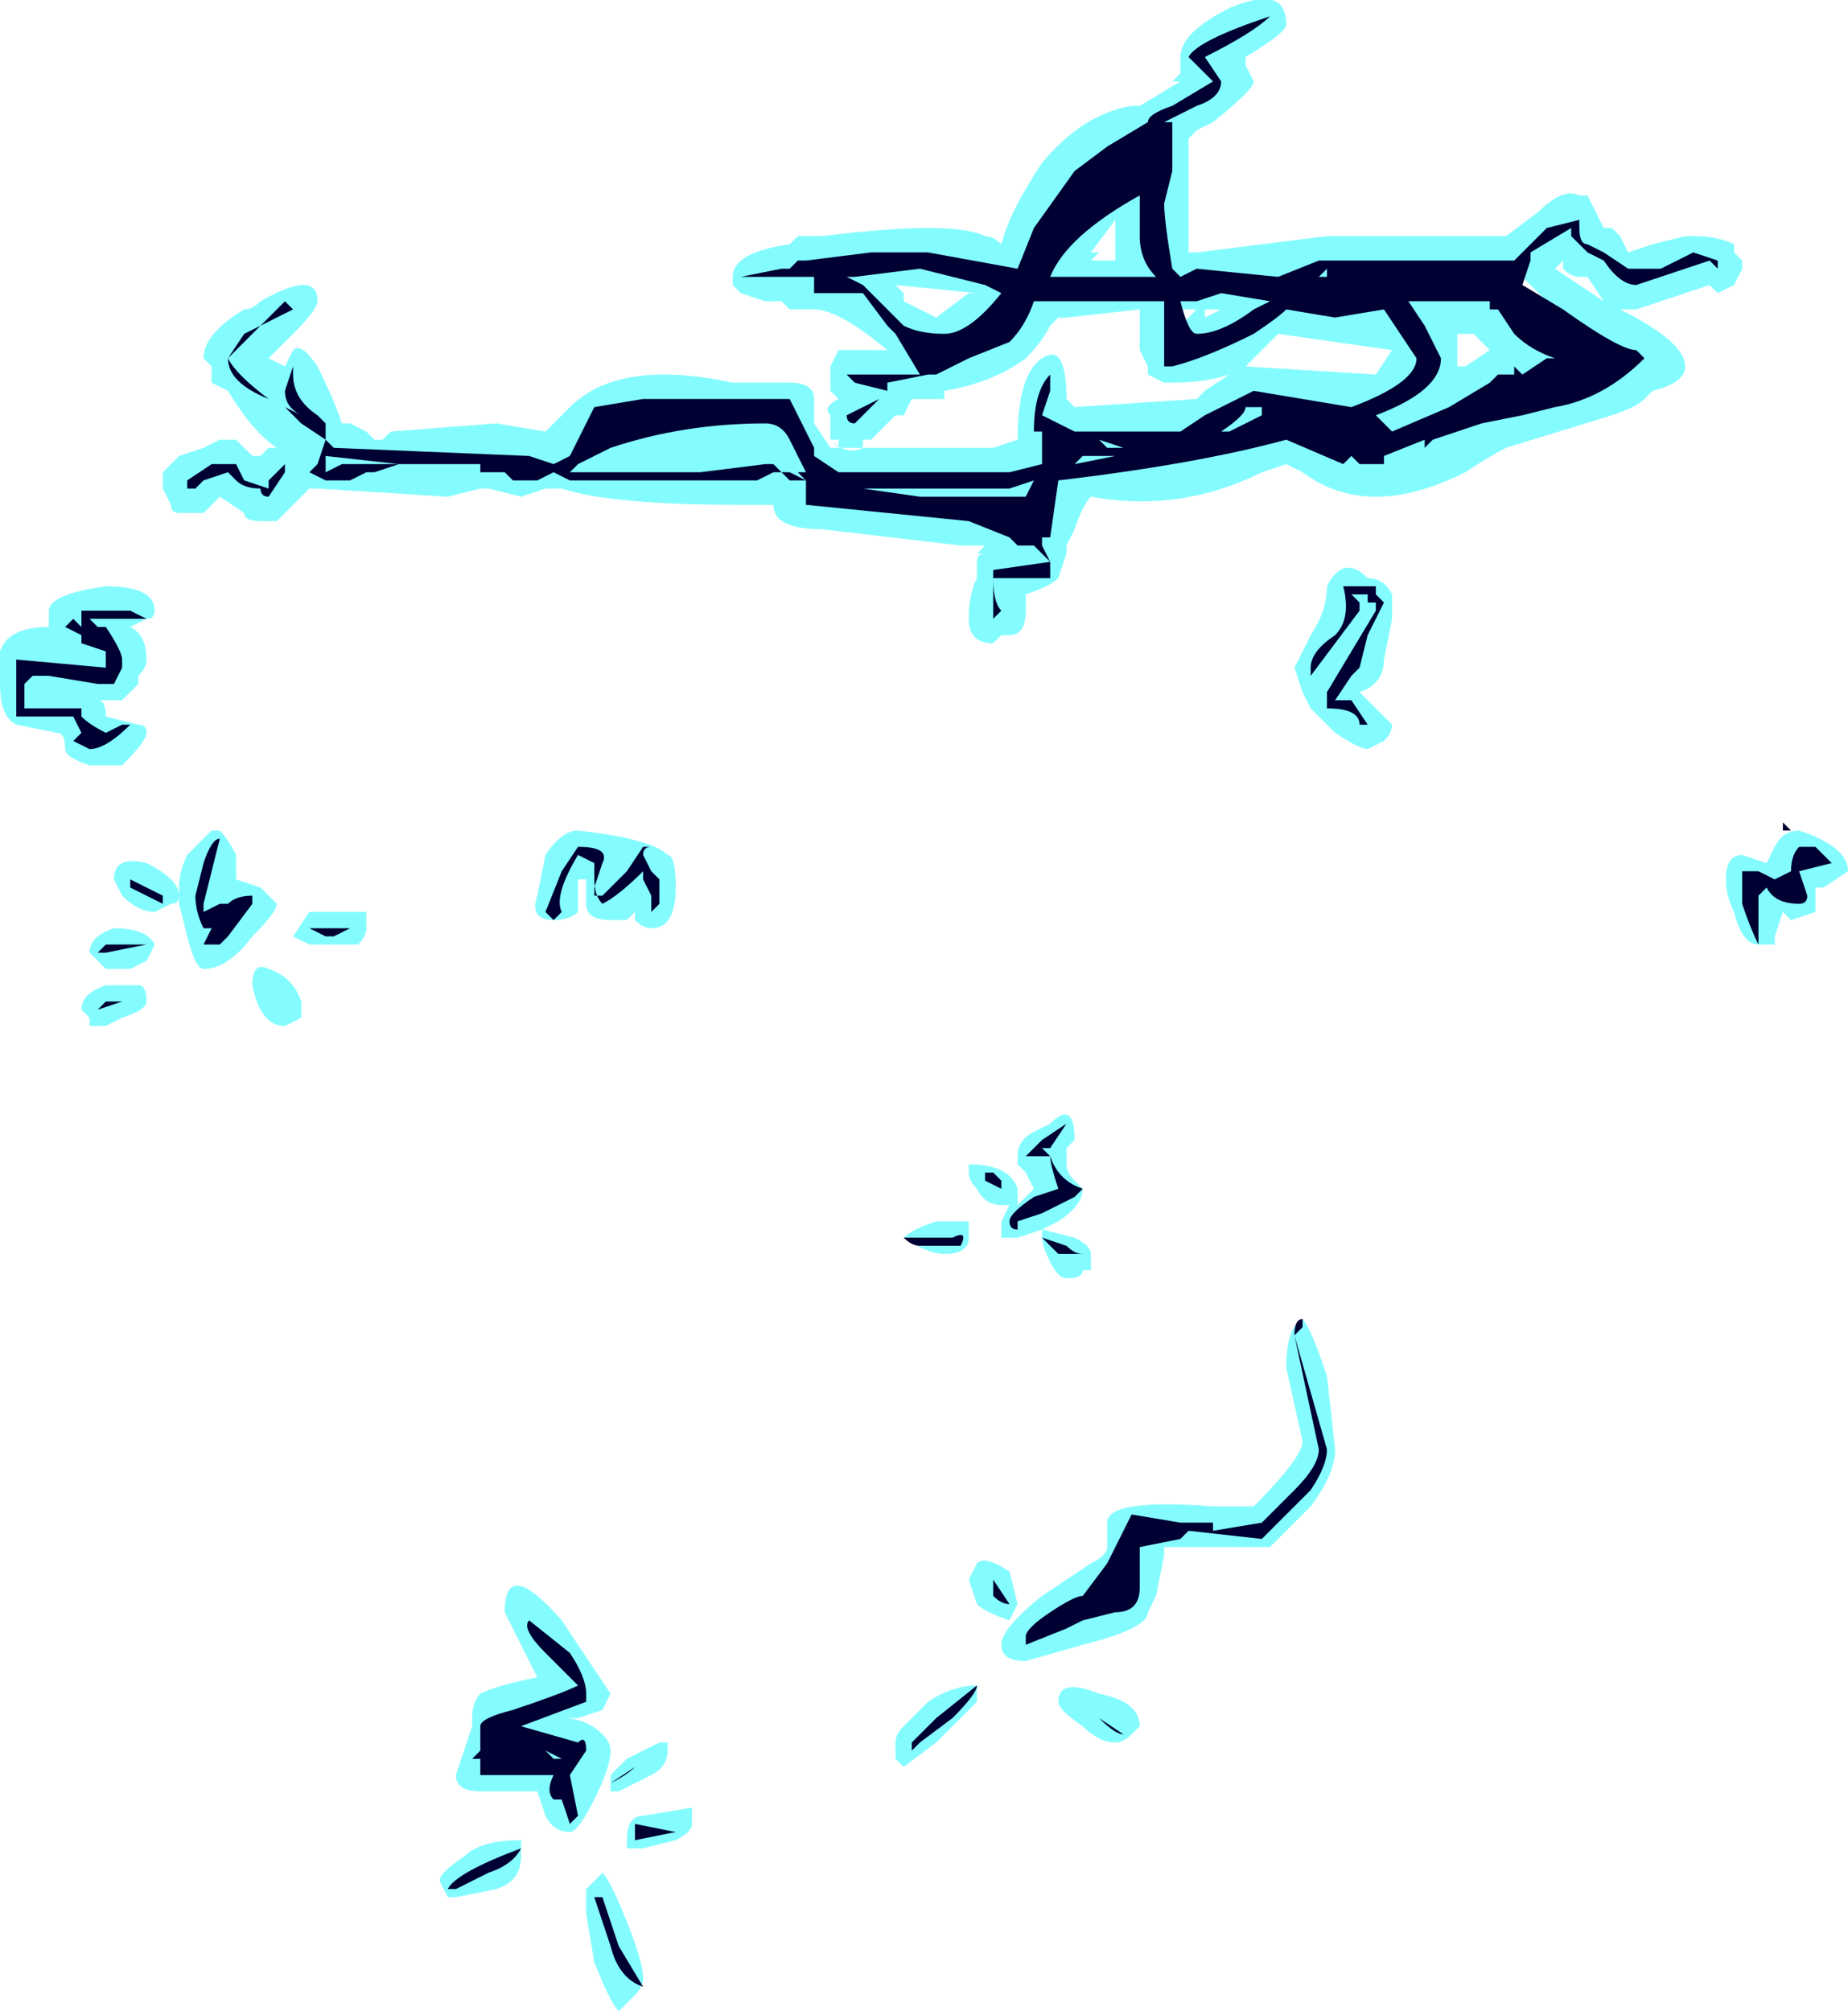 <?xml version="1.0" encoding="UTF-8" standalone="no"?>
<svg xmlns:ffdec="https://www.free-decompiler.com/flash" xmlns:xlink="http://www.w3.org/1999/xlink" ffdec:objectType="shape" height="12.35px" width="11.35px" xmlns="http://www.w3.org/2000/svg">
  <g transform="matrix(1.0, 0.0, 0.0, 1.0, 4.75, 21.55)">
    <path d="M3.15 -21.4 Q3.15 -21.35 2.9 -21.2 L2.9 -21.15 2.95 -21.05 Q2.95 -21.0 2.7 -20.8 L2.6 -20.75 2.55 -20.7 2.55 -20.0 2.6 -20.0 3.4 -20.1 4.5 -20.1 4.7 -20.25 Q4.85 -20.4 4.95 -20.35 L5.0 -20.35 5.1 -20.15 5.15 -20.15 5.2 -20.1 5.25 -20.0 5.4 -20.05 5.6 -20.1 5.65 -20.1 Q5.8 -20.1 5.9 -20.05 L5.9 -20.0 5.95 -19.95 5.95 -19.9 5.9 -19.8 5.8 -19.75 5.75 -19.8 5.3 -19.65 5.2 -19.65 Q5.6 -19.45 5.6 -19.3 5.6 -19.2 5.4 -19.15 L5.35 -19.1 Q5.3 -19.05 5.15 -19.0 L4.5 -18.8 Q4.4 -18.75 4.25 -18.65 3.95 -18.5 3.7 -18.5 3.45 -18.5 3.25 -18.65 L3.15 -18.7 3.0 -18.65 Q2.5 -18.4 1.95 -18.5 1.9 -18.45 1.85 -18.3 L1.8 -18.2 1.8 -18.15 1.75 -18.0 Q1.7 -17.95 1.55 -17.9 L1.55 -17.8 Q1.55 -17.65 1.45 -17.65 L1.4 -17.65 1.35 -17.6 Q1.2 -17.6 1.2 -17.75 1.2 -17.9 1.25 -18.0 L1.25 -18.1 Q1.25 -18.15 1.3 -18.15 L1.25 -18.15 1.3 -18.2 1.15 -18.2 0.3 -18.3 Q0.0 -18.3 0.0 -18.45 L-0.2 -18.45 Q-1.0 -18.45 -1.3 -18.55 L-1.4 -18.55 -1.55 -18.5 -1.75 -18.55 -1.8 -18.55 -2.0 -18.5 -2.8 -18.55 -2.85 -18.55 -3.05 -18.35 -3.15 -18.35 Q-3.25 -18.35 -3.25 -18.4 L-3.4 -18.5 -3.5 -18.4 -3.65 -18.4 Q-3.7 -18.4 -3.7 -18.45 L-3.75 -18.55 -3.75 -18.65 -3.65 -18.75 -3.5 -18.8 -3.4 -18.85 -3.3 -18.85 -3.2 -18.75 -3.15 -18.75 -3.1 -18.8 -3.05 -18.8 Q-3.2 -18.9 -3.35 -19.15 L-3.45 -19.2 -3.45 -19.3 -3.5 -19.35 Q-3.5 -19.5 -3.25 -19.65 -3.2 -19.65 -3.15 -19.7 -2.8 -19.9 -2.8 -19.7 -2.8 -19.65 -2.95 -19.5 L-3.1 -19.35 -3.0 -19.3 -2.95 -19.4 Q-2.9 -19.45 -2.8 -19.3 -2.7 -19.1 -2.65 -18.95 L-2.6 -18.95 -2.5 -18.9 -2.45 -18.85 -2.4 -18.85 -2.35 -18.9 -1.7 -18.95 -1.4 -18.9 -1.25 -19.05 Q-0.95 -19.35 -0.25 -19.2 L0.1 -19.2 Q0.25 -19.2 0.25 -19.1 L0.25 -18.95 0.35 -18.8 1.35 -18.8 1.5 -18.85 Q1.5 -19.25 1.65 -19.35 1.8 -19.45 1.8 -19.1 L1.85 -19.05 2.6 -19.1 2.65 -19.15 2.8 -19.25 Q2.65 -19.2 2.45 -19.2 L2.4 -19.2 2.3 -19.25 2.3 -19.3 2.25 -19.4 2.25 -19.65 1.8 -19.6 1.75 -19.6 1.7 -19.55 Q1.65 -19.45 1.55 -19.35 1.35 -19.2 1.05 -19.15 L1.05 -19.1 0.85 -19.1 0.8 -19.0 0.75 -19.0 0.6 -18.85 0.55 -18.85 0.55 -18.8 Q0.45 -18.75 0.35 -18.85 L0.35 -19.0 Q0.3 -19.05 0.4 -19.1 L0.35 -19.15 0.35 -19.3 0.4 -19.4 0.7 -19.4 Q0.4 -19.65 0.25 -19.65 L0.1 -19.65 0.05 -19.7 -0.05 -19.7 -0.2 -19.75 -0.25 -19.8 -0.25 -19.85 Q-0.25 -20.0 0.1 -20.05 L0.15 -20.1 0.3 -20.1 Q1.1 -20.2 1.3 -20.1 1.35 -20.1 1.4 -20.05 1.45 -20.25 1.65 -20.55 1.9 -20.85 2.2 -20.9 L2.25 -20.9 2.5 -21.05 2.45 -21.05 2.5 -21.1 2.5 -21.2 Q2.5 -21.35 2.8 -21.5 3.15 -21.65 3.15 -21.4 M4.8 -19.9 L5.1 -19.7 5.0 -19.85 4.95 -19.85 Q4.9 -19.85 4.85 -19.9 L4.85 -19.95 4.8 -19.9 M4.55 -19.85 L4.45 -19.8 4.65 -19.6 Q4.8 -19.45 4.8 -19.35 L4.8 -19.25 5.2 -19.35 4.85 -19.6 4.6 -19.85 4.55 -19.85 M3.4 -19.75 L3.85 -19.8 3.45 -19.8 3.4 -19.75 M3.1 -19.5 L2.9 -19.3 3.7 -19.25 3.8 -19.4 3.1 -19.5 M4.2 -19.5 L4.2 -19.3 4.25 -19.3 4.4 -19.4 4.3 -19.5 4.2 -19.5 M3.95 -18.85 Q3.9 -18.85 3.85 -18.9 L3.75 -18.85 3.75 -18.9 3.55 -18.9 Q3.5 -18.9 3.5 -18.95 L3.35 -18.95 3.35 -18.9 Q3.5 -18.8 3.7 -18.8 L3.95 -18.85 M2.95 -19.0 L2.95 -19.0 M3.8 -17.9 L3.8 -17.75 3.75 -17.5 Q3.75 -17.35 3.6 -17.3 L3.8 -17.1 Q3.8 -17.05 3.75 -17.0 L3.65 -16.95 Q3.6 -16.95 3.45 -17.05 L3.3 -17.2 3.25 -17.3 3.2 -17.45 3.3 -17.65 Q3.4 -17.8 3.4 -17.95 3.5 -18.15 3.65 -18.0 3.75 -18.0 3.8 -17.9 M2.3 -20.45 L2.35 -20.65 2.25 -20.65 2.1 -20.6 Q1.85 -20.4 1.8 -20.3 L1.8 -20.25 2.15 -20.5 2.25 -20.5 2.3 -20.45 M2.1 -20.2 L1.95 -20.0 2.0 -20.0 1.95 -19.95 2.1 -19.95 2.1 -20.2 M2.5 -19.55 L2.6 -19.65 2.5 -19.65 2.5 -19.55 M2.65 -19.65 L2.65 -19.6 2.75 -19.65 2.65 -19.65 M0.8 -19.75 L0.8 -19.7 1.0 -19.6 1.2 -19.75 1.25 -19.75 0.75 -19.8 0.8 -19.75 M0.4 -18.8 L0.35 -18.85 0.4 -18.85 0.4 -18.8 M1.8 -18.8 L1.8 -18.8 M1.75 -17.9 L1.75 -17.9 M1.2 -14.35 Q1.2 -14.45 1.2 -14.4 1.45 -14.4 1.5 -14.25 L1.5 -14.15 1.6 -14.25 1.55 -14.35 1.5 -14.4 1.5 -14.45 Q1.5 -14.55 1.6 -14.6 L1.7 -14.65 Q1.85 -14.8 1.85 -14.55 L1.8 -14.5 1.8 -14.4 Q1.8 -14.35 1.85 -14.3 L1.9 -14.25 Q1.9 -14.15 1.75 -14.05 L1.65 -14.0 1.85 -13.95 Q1.95 -13.9 1.95 -13.85 L1.95 -13.75 1.9 -13.75 Q1.9 -13.7 1.8 -13.7 1.75 -13.7 1.7 -13.8 1.65 -13.9 1.65 -13.95 L1.65 -14.0 1.5 -13.95 1.4 -13.95 1.4 -14.05 1.45 -14.15 1.4 -14.15 Q1.3 -14.15 1.25 -14.25 1.2 -14.3 1.2 -14.35 M6.1 -16.25 L6.15 -16.35 Q6.2 -16.45 6.3 -16.45 6.6 -16.35 6.6 -16.2 L6.45 -16.1 6.4 -16.1 6.4 -15.95 6.25 -15.9 6.2 -15.95 6.15 -15.8 6.15 -15.75 Q6.1 -15.75 6.05 -15.75 5.95 -15.75 5.9 -15.95 5.85 -16.05 5.85 -16.15 5.85 -16.3 5.95 -16.3 L6.1 -16.25 M3.25 -12.7 L3.15 -13.15 Q3.15 -13.4 3.25 -13.45 3.3 -13.4 3.4 -13.1 L3.45 -12.65 Q3.45 -12.5 3.3 -12.3 L3.05 -12.05 2.4 -12.05 2.4 -12.0 2.35 -11.75 2.3 -11.65 Q2.3 -11.55 1.9 -11.45 L1.55 -11.35 Q1.4 -11.35 1.4 -11.45 1.4 -11.55 1.65 -11.75 L1.95 -11.95 Q2.05 -12.0 2.05 -12.05 L2.05 -12.2 Q2.05 -12.35 2.7 -12.3 L2.95 -12.3 Q3.25 -12.6 3.25 -12.7 M1.05 -13.85 Q0.95 -13.85 0.8 -13.95 0.85 -14.0 1.0 -14.05 L1.2 -14.05 1.2 -13.95 Q1.2 -13.85 1.05 -13.85 M1.2 -11.85 L1.25 -11.95 Q1.3 -12.0 1.45 -11.9 L1.5 -11.7 1.45 -11.6 Q1.3 -11.65 1.25 -11.7 L1.2 -11.85 M1.25 -11.1 L1.0 -10.85 0.8 -10.7 0.75 -10.75 0.75 -10.85 Q0.75 -10.9 0.8 -10.95 L0.95 -11.1 Q1.1 -11.2 1.25 -11.2 L1.25 -11.1 M1.9 -10.95 Q1.75 -11.05 1.75 -11.1 1.75 -11.25 2.0 -11.15 2.25 -11.1 2.25 -10.95 L2.2 -10.9 Q2.15 -10.85 2.1 -10.85 2.0 -10.85 1.9 -10.95 M-1.35 -18.5 L-1.35 -18.5 M-4.45 -17.8 Q-4.45 -17.9 -4.1 -17.95 -3.8 -17.95 -3.8 -17.8 -3.8 -17.75 -3.85 -17.75 L-3.95 -17.7 Q-3.85 -17.65 -3.85 -17.5 -3.85 -17.45 -3.9 -17.4 L-3.9 -17.35 -4.0 -17.25 -4.15 -17.25 Q-4.1 -17.25 -4.1 -17.15 L-3.9 -17.1 Q-3.85 -17.1 -3.85 -17.05 -3.85 -17.0 -4.0 -16.85 L-4.2 -16.85 Q-4.35 -16.9 -4.35 -16.95 -4.35 -17.05 -4.4 -17.05 L-4.65 -17.1 Q-4.75 -17.15 -4.75 -17.35 L-4.75 -17.55 Q-4.7 -17.7 -4.45 -17.7 L-4.45 -17.8 M-4.05 -16.15 Q-4.05 -16.3 -3.85 -16.25 -3.65 -16.15 -3.65 -16.05 -3.65 -16.0 -3.7 -16.0 L-3.8 -15.95 Q-3.9 -15.95 -4.0 -16.05 L-4.05 -16.15 M-3.65 -16.1 Q-3.65 -16.2 -3.6 -16.3 -3.5 -16.4 -3.45 -16.45 L-3.4 -16.45 Q-3.35 -16.4 -3.3 -16.3 L-3.3 -16.15 -3.15 -16.1 -3.05 -16.0 Q-3.05 -15.95 -3.2 -15.8 -3.35 -15.6 -3.5 -15.6 -3.55 -15.6 -3.6 -15.8 L-3.65 -16.0 -3.65 -16.1 M-4.5 -17.35 L-4.5 -17.35 M-3.2 -15.5 Q-3.2 -15.65 -3.1 -15.6 -2.95 -15.55 -2.9 -15.4 L-2.9 -15.3 -3.0 -15.25 Q-3.15 -15.25 -3.2 -15.5 M-3.85 -15.65 L-3.95 -15.6 -4.1 -15.6 -4.2 -15.7 Q-4.2 -15.8 -4.05 -15.85 -3.85 -15.85 -3.8 -15.75 L-3.85 -15.65 M-4.1 -15.25 L-4.2 -15.25 -4.2 -15.3 -4.25 -15.35 Q-4.25 -15.45 -4.1 -15.5 L-3.9 -15.5 Q-3.85 -15.5 -3.85 -15.4 -3.85 -15.35 -4.0 -15.3 L-4.1 -15.25 M-1.2 -16.45 Q-0.75 -16.4 -0.65 -16.3 -0.6 -16.3 -0.6 -16.1 -0.6 -15.85 -0.75 -15.85 -0.8 -15.85 -0.85 -15.9 L-0.85 -15.95 -0.9 -15.9 -1.0 -15.9 Q-1.15 -15.9 -1.15 -16.0 L-1.15 -16.15 -1.2 -16.15 -1.2 -15.95 Q-1.25 -15.9 -1.35 -15.9 -1.5 -15.9 -1.45 -16.05 L-1.4 -16.3 Q-1.3 -16.45 -1.2 -16.45 M-2.5 -15.95 L-2.5 -15.85 Q-2.5 -15.8 -2.55 -15.75 L-2.85 -15.75 -2.95 -15.8 -2.85 -15.95 -2.5 -15.95 M-1.9 -10.8 L-1.85 -10.95 -1.85 -11.0 Q-1.85 -11.1 -1.8 -11.15 -1.7 -11.2 -1.45 -11.25 L-1.65 -11.65 Q-1.65 -12.0 -1.3 -11.6 L-1.0 -11.15 -1.05 -11.05 -1.2 -11.0 -1.3 -11.0 Q-1.15 -11.0 -1.05 -10.9 -1.0 -10.85 -1.0 -10.8 -1.0 -10.7 -1.1 -10.5 -1.2 -10.3 -1.25 -10.3 -1.35 -10.3 -1.4 -10.4 L-1.45 -10.55 -1.8 -10.55 Q-1.95 -10.55 -1.95 -10.65 L-1.9 -10.8 M-0.9 -10.75 L-0.7 -10.85 -0.65 -10.85 -0.65 -10.8 Q-0.65 -10.7 -0.75 -10.65 -0.85 -10.6 -0.95 -10.55 L-1.0 -10.55 -1.0 -10.65 -0.9 -10.75 M-0.6 -10.25 L-0.8 -10.2 -0.9 -10.2 -0.9 -10.25 Q-0.9 -10.4 -0.8 -10.4 L-0.5 -10.45 Q-0.5 -10.4 -0.5 -10.35 -0.5 -10.3 -0.6 -10.25 M-1.15 -9.95 L-1.05 -10.05 Q-1.0 -10.0 -0.9 -9.75 -0.8 -9.5 -0.8 -9.4 -0.8 -9.35 -0.85 -9.3 L-0.95 -9.2 Q-1.0 -9.25 -1.1 -9.5 L-1.15 -9.8 -1.15 -9.95 M-1.9 -10.15 Q-1.8 -10.25 -1.55 -10.25 L-1.55 -10.15 Q-1.55 -10.0 -1.7 -9.95 L-1.95 -9.9 -2.0 -9.9 -2.05 -10.0 Q-2.05 -10.05 -1.9 -10.15" fill="#77fbff" fill-opacity="0.902" fill-rule="evenodd" stroke="none"/>
    <path d="M4.9 -20.15 L4.65 -20.0 4.65 -19.95 4.6 -19.8 4.85 -19.65 Q5.2 -19.4 5.3 -19.4 L5.35 -19.35 Q5.1 -19.1 4.8 -19.05 L4.6 -19.0 4.35 -18.95 4.05 -18.85 4.0 -18.8 4.0 -18.85 3.75 -18.75 3.75 -18.7 3.7 -18.7 Q3.75 -18.7 3.7 -18.7 L3.6 -18.7 3.55 -18.75 3.5 -18.7 3.15 -18.85 Q2.6 -18.7 1.75 -18.6 L1.7 -18.25 1.65 -18.25 1.65 -18.2 1.7 -18.1 1.7 -18.0 1.35 -18.0 Q1.35 -17.85 1.4 -17.8 L1.35 -17.75 1.35 -18.05 1.7 -18.1 1.6 -18.2 1.5 -18.2 1.45 -18.25 1.2 -18.35 0.2 -18.45 0.2 -18.6 0.1 -18.6 0.05 -18.65 0.0 -18.65 -0.1 -18.6 -1.25 -18.6 -1.35 -18.65 -1.45 -18.6 -1.6 -18.6 -1.65 -18.65 -1.8 -18.65 -1.8 -18.7 -2.3 -18.7 -2.45 -18.65 -2.5 -18.65 -2.6 -18.6 -2.75 -18.6 -2.85 -18.65 -2.8 -18.7 -2.75 -18.85 -2.9 -18.95 -3.0 -19.05 -3.1 -19.1 Q-3.35 -19.2 -3.35 -19.35 L-3.25 -19.5 -3.15 -19.55 -3.0 -19.7 -2.95 -19.65 -3.15 -19.55 -3.35 -19.35 Q-3.3 -19.25 -3.1 -19.1 L-2.9 -19.0 Q-3.0 -19.05 -3.0 -19.15 L-2.95 -19.3 -2.95 -19.25 Q-2.95 -19.1 -2.8 -19.0 L-2.75 -18.95 -2.75 -18.85 -2.7 -18.8 -1.5 -18.75 -1.35 -18.7 -1.25 -18.75 -1.1 -19.05 -0.8 -19.1 0.1 -19.1 0.25 -18.8 0.25 -18.75 0.4 -18.65 1.45 -18.65 1.65 -18.7 1.65 -18.9 1.6 -18.9 Q1.6 -19.15 1.7 -19.25 L1.7 -19.15 1.65 -19.0 1.85 -18.9 2.5 -18.9 2.65 -19.0 2.95 -19.15 3.55 -19.05 Q3.95 -19.2 3.95 -19.35 L3.75 -19.65 3.45 -19.6 3.15 -19.65 Q3.1 -19.6 2.95 -19.5 2.65 -19.35 2.45 -19.3 L2.4 -19.3 2.4 -19.7 1.6 -19.7 Q1.55 -19.55 1.45 -19.45 L1.2 -19.35 1.0 -19.25 0.9 -19.25 0.75 -19.5 0.7 -19.55 0.55 -19.75 0.25 -19.75 0.25 -19.85 0.05 -19.85 -0.2 -19.85 0.05 -19.9 0.1 -19.9 0.15 -19.95 0.2 -19.95 0.6 -20.0 0.95 -20.0 1.5 -19.9 1.6 -20.15 1.85 -20.5 2.05 -20.65 2.3 -20.8 Q2.3 -20.85 2.45 -20.9 L2.7 -21.05 2.55 -21.2 Q2.6 -21.3 3.05 -21.45 2.95 -21.35 2.65 -21.2 L2.75 -21.05 Q2.75 -20.95 2.6 -20.9 L2.4 -20.8 2.45 -20.8 2.45 -20.5 2.4 -20.3 Q2.4 -20.2 2.45 -19.9 L2.5 -19.85 2.6 -19.9 3.1 -19.85 3.35 -19.95 4.55 -19.95 4.75 -20.15 4.95 -20.2 4.95 -20.15 Q4.95 -20.05 5.0 -20.05 L5.1 -20.0 5.25 -19.9 5.45 -19.9 5.65 -20.0 5.8 -19.95 5.8 -19.9 5.75 -19.95 5.3 -19.8 Q5.2 -19.8 5.1 -19.95 L5.0 -20.0 4.9 -20.1 4.9 -20.15 M4.45 -19.65 L4.4 -19.65 4.4 -19.7 3.9 -19.7 4.0 -19.55 4.1 -19.35 Q4.1 -19.15 3.7 -19.0 L3.8 -18.9 4.15 -19.05 4.4 -19.2 4.45 -19.25 4.55 -19.25 Q4.6 -19.25 4.55 -19.25 L4.55 -19.3 4.6 -19.25 4.75 -19.35 4.8 -19.35 Q4.65 -19.4 4.55 -19.5 L4.45 -19.65 M3.05 -19.7 L2.75 -19.75 2.6 -19.7 2.5 -19.7 Q2.55 -19.5 2.6 -19.5 2.75 -19.5 2.95 -19.65 L3.05 -19.7 M3.4 -19.85 L3.4 -19.9 3.35 -19.85 3.4 -19.85 M2.9 -19.05 Q2.9 -19.0 2.75 -18.9 L2.8 -18.9 3.0 -19.0 3.0 -19.05 2.9 -19.05 M3.55 -17.95 L3.7 -17.95 3.7 -17.9 3.75 -17.85 3.65 -17.65 3.6 -17.45 3.55 -17.4 3.45 -17.25 3.55 -17.25 3.65 -17.1 3.6 -17.1 Q3.6 -17.2 3.4 -17.2 L3.4 -17.3 3.7 -17.8 3.7 -17.85 3.65 -17.85 3.65 -17.9 3.55 -17.9 3.6 -17.85 3.6 -17.8 3.3 -17.4 3.3 -17.45 Q3.3 -17.55 3.45 -17.65 3.55 -17.75 3.5 -17.95 L3.55 -17.95 M4.45 -18.35 L4.45 -18.35 M2.25 -20.1 L2.25 -20.35 Q1.8 -20.1 1.7 -19.85 L2.35 -19.85 Q2.25 -19.95 2.25 -20.1 M0.3 -19.8 L0.3 -19.8 M0.45 -19.85 L0.55 -19.8 0.8 -19.55 Q0.9 -19.5 1.05 -19.5 1.2 -19.5 1.4 -19.75 L1.3 -19.8 0.9 -19.9 0.5 -19.85 0.45 -19.85 M1.2 -19.4 L1.2 -19.4 M0.5 -19.25 L0.95 -19.25 0.7 -19.2 0.7 -19.15 0.5 -18.95 Q0.45 -18.95 0.45 -19.0 L0.65 -19.1 0.7 -19.15 0.5 -19.2 0.45 -19.25 0.5 -19.25 M0.05 -18.65 L0.2 -18.65 0.1 -18.85 Q0.05 -18.95 -0.05 -18.95 -0.55 -18.95 -1.0 -18.8 L-1.2 -18.7 -1.25 -18.65 -0.45 -18.65 -0.05 -18.7 0.0 -18.7 0.05 -18.65 0.05 -18.65 M0.1 -18.65 L0.2 -18.6 0.15 -18.65 0.1 -18.65 M1.4 -18.5 L1.55 -18.5 1.6 -18.6 1.45 -18.55 0.55 -18.55 0.9 -18.5 1.4 -18.5 M1.9 -18.75 L1.85 -18.7 2.1 -18.75 1.9 -18.75 M2.0 -18.85 L2.05 -18.8 2.15 -18.8 2.0 -18.85 M1.3 -14.35 L1.35 -14.35 1.4 -14.3 1.4 -14.25 1.3 -14.3 1.3 -14.35 M1.7 -14.45 Q1.75 -14.3 1.9 -14.25 L1.85 -14.2 1.65 -14.1 1.5 -14.05 1.5 -14.0 Q1.45 -14.0 1.45 -14.05 1.45 -14.1 1.6 -14.2 L1.75 -14.25 Q1.7 -14.4 1.7 -14.45 L1.55 -14.45 1.65 -14.55 1.8 -14.65 1.7 -14.5 1.65 -14.5 1.7 -14.45 M6.2 -16.5 L6.25 -16.45 6.2 -16.45 6.2 -16.5 M6.15 -16.15 L6.25 -16.2 Q6.25 -16.3 6.3 -16.35 L6.4 -16.35 6.5 -16.25 6.3 -16.2 6.35 -16.05 Q6.35 -16.0 6.3 -16.0 6.15 -16.0 6.1 -16.1 L6.05 -16.05 Q6.05 -15.95 6.05 -15.85 L6.05 -15.75 Q6.0 -15.85 5.95 -16.0 L5.95 -16.2 6.05 -16.2 6.15 -16.15 M3.35 -12.65 L3.2 -13.35 Q3.2 -13.45 3.25 -13.45 L3.25 -13.4 3.2 -13.35 3.4 -12.65 Q3.4 -12.55 3.3 -12.4 L3.0 -12.1 2.55 -12.15 2.5 -12.1 2.25 -12.05 2.25 -11.8 Q2.25 -11.65 2.1 -11.65 L1.9 -11.6 1.8 -11.55 1.55 -11.45 1.55 -11.5 Q1.55 -11.55 1.7 -11.65 1.85 -11.75 1.9 -11.75 L2.05 -11.95 2.2 -12.25 2.5 -12.2 2.7 -12.2 2.7 -12.15 3.0 -12.2 3.2 -12.4 Q3.35 -12.55 3.35 -12.65 M1.9 -13.85 L1.75 -13.85 1.65 -13.95 1.8 -13.9 Q1.85 -13.85 1.9 -13.85 M1.15 -13.9 L0.9 -13.9 Q0.85 -13.9 0.8 -13.95 L1.1 -13.95 Q1.2 -14.0 1.15 -13.9 M1.45 -11.7 Q1.4 -11.7 1.35 -11.75 L1.35 -11.85 1.45 -11.7 M1.1 -11.0 L0.9 -10.85 0.85 -10.8 0.85 -10.85 1.0 -11.0 1.25 -11.2 Q1.25 -11.15 1.1 -11.0 M2.15 -10.9 Q2.1 -10.9 2.0 -11.0 L2.15 -10.9 M-1.5 -18.7 L-1.5 -18.7 M-2.75 -18.65 L-2.65 -18.7 -2.3 -18.7 -2.75 -18.75 -2.75 -18.65 M-3.35 -18.65 L-3.5 -18.6 -3.55 -18.55 -3.6 -18.55 -3.6 -18.6 -3.45 -18.7 -3.3 -18.7 -3.25 -18.6 -3.1 -18.55 -3.1 -18.6 -3.0 -18.7 -3.0 -18.65 -3.1 -18.5 Q-3.15 -18.5 -3.15 -18.55 -3.25 -18.55 -3.3 -18.6 L-3.35 -18.65 M-4.3 -17.75 L-4.25 -17.7 -4.25 -17.8 -3.95 -17.8 -3.85 -17.75 -4.2 -17.75 -4.15 -17.7 -4.1 -17.7 Q-4.0 -17.55 -4.0 -17.5 L-4.0 -17.45 -4.05 -17.35 -4.15 -17.35 -4.45 -17.4 -4.55 -17.4 -4.6 -17.35 -4.6 -17.2 -4.25 -17.2 -4.25 -17.15 Q-4.2 -17.1 -4.1 -17.05 L-4.0 -17.1 -3.95 -17.1 Q-4.1 -16.95 -4.2 -16.95 L-4.3 -17.0 -4.25 -17.05 -4.3 -17.15 -4.65 -17.15 -4.65 -17.5 -4.1 -17.45 -4.1 -17.55 -4.25 -17.6 -4.25 -17.65 -4.35 -17.7 -4.3 -17.75 M-3.75 -16.05 L-3.75 -16.0 -3.95 -16.1 -3.95 -16.15 -3.75 -16.05 M-3.35 -16.0 Q-3.3 -16.05 -3.2 -16.05 L-3.2 -16.0 -3.35 -15.8 -3.4 -15.75 -3.5 -15.75 -3.45 -15.85 -3.5 -15.85 Q-3.55 -15.95 -3.55 -16.05 L-3.5 -16.25 Q-3.45 -16.4 -3.4 -16.4 L-3.5 -16.0 -3.5 -15.95 -3.4 -16.0 -3.35 -16.0 M-3.1 -15.5 L-3.1 -15.5 M-3.85 -15.75 L-4.1 -15.7 -4.15 -15.7 -4.1 -15.75 -3.85 -15.75 M-4.0 -15.4 L-4.15 -15.35 -4.1 -15.4 -4.0 -15.4 M-1.1 -16.25 L-1.2 -16.3 Q-1.35 -16.05 -1.3 -15.95 L-1.35 -15.9 -1.4 -15.95 -1.3 -16.2 -1.2 -16.35 Q-1.0 -16.35 -1.05 -16.25 L-1.1 -16.1 -1.1 -16.05 -1.05 -16.05 -0.9 -16.2 -0.8 -16.35 -0.75 -16.35 Q-0.8 -16.35 -0.8 -16.3 L-0.75 -16.2 -0.7 -16.15 -0.7 -16.0 -0.75 -15.95 -0.75 -16.05 -0.8 -16.15 -0.8 -16.2 Q-0.95 -16.05 -1.05 -16.0 -1.1 -16.05 -1.1 -16.15 L-1.1 -16.25 M-2.6 -15.85 L-2.7 -15.8 -2.75 -15.8 -2.85 -15.85 -2.6 -15.85 M-1.8 -10.65 L-1.8 -10.75 -1.85 -10.75 -1.8 -10.8 -1.8 -10.95 Q-1.8 -11.0 -1.6 -11.05 -1.3 -11.15 -1.2 -11.2 L-1.4 -11.4 Q-1.55 -11.55 -1.5 -11.6 L-1.25 -11.4 Q-1.15 -11.25 -1.15 -11.15 L-1.15 -11.1 -1.55 -10.95 -1.2 -10.85 Q-1.15 -10.9 -1.15 -10.8 L-1.25 -10.65 -1.2 -10.4 -1.25 -10.35 -1.3 -10.5 -1.35 -10.5 Q-1.4 -10.55 -1.35 -10.65 L-1.8 -10.65 M-1.3 -10.75 L-1.4 -10.8 -1.35 -10.75 -1.3 -10.75 M-0.85 -10.7 Q-0.9 -10.65 -1.0 -10.6 L-0.85 -10.7 M-1.05 -9.9 L-0.95 -9.6 -0.8 -9.35 Q-0.95 -9.4 -1.0 -9.6 L-1.1 -9.9 -1.05 -9.9 M-0.85 -10.35 L-0.6 -10.3 -0.85 -10.25 -0.85 -10.35 M-1.55 -10.2 Q-1.6 -10.1 -1.75 -10.05 L-1.95 -9.95 -2.0 -9.95 Q-1.95 -10.05 -1.55 -10.2" fill="#000033" fill-rule="evenodd" stroke="none"/>
  </g>
</svg>
